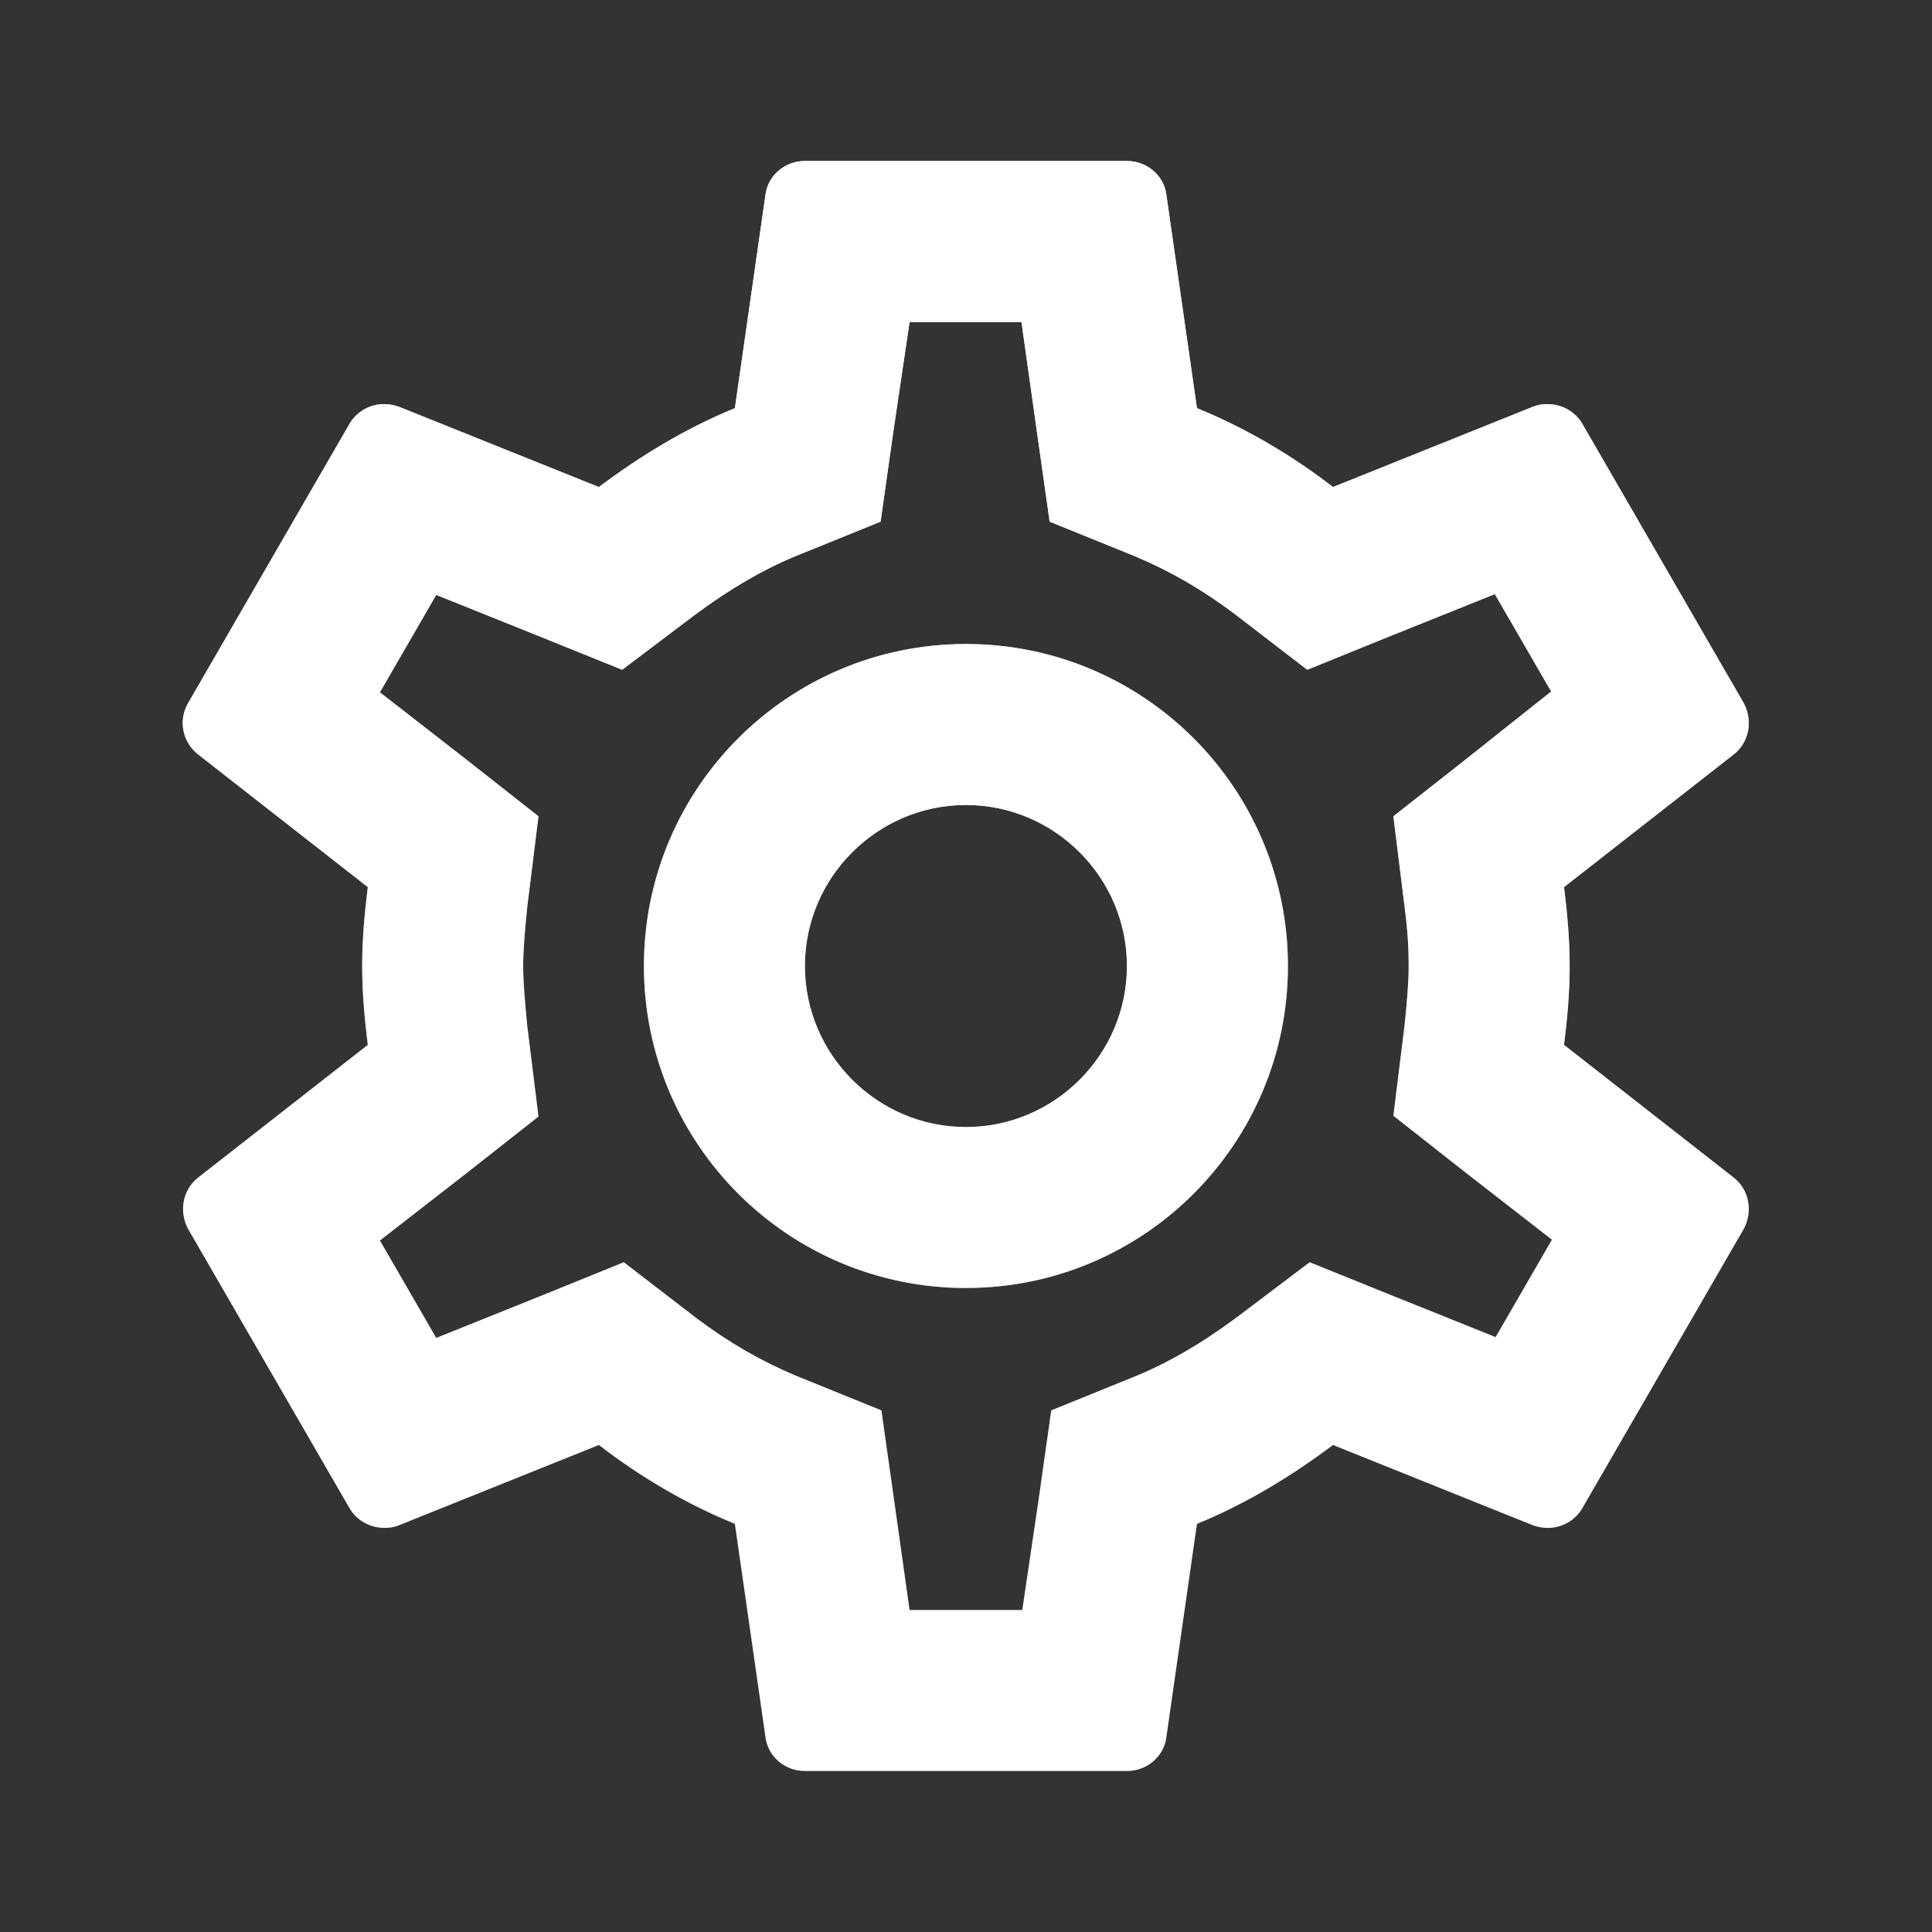 <svg width="100" height="100" viewBox="0 0 100 100" fill="none" xmlns="http://www.w3.org/2000/svg">
<rect x="0" y="0" width="100" height="100" fill="#333333" stroke="none"/>
<path d="M80.954 54.084C81.121 52.751 81.246 51.417 81.246 50.001C81.246 48.584 81.121 47.251 80.954 45.917L89.746 39.042C90.538 38.417 90.746 37.292 90.246 36.376L81.913 21.959C81.538 21.292 80.829 20.917 80.079 20.917C79.829 20.917 79.579 20.959 79.371 21.042L68.996 25.209C66.829 23.542 64.496 22.167 61.954 21.126L60.371 10.084C60.246 9.084 59.371 8.334 58.329 8.334H41.663C40.621 8.334 39.746 9.084 39.621 10.084L38.038 21.126C35.496 22.167 33.163 23.584 30.996 25.209L20.621 21.042C20.371 20.959 20.121 20.917 19.871 20.917C19.163 20.917 18.454 21.292 18.079 21.959L9.746 36.376C9.204 37.292 9.454 38.417 10.246 39.042L19.038 45.917C18.871 47.251 18.746 48.626 18.746 50.001C18.746 51.376 18.871 52.751 19.038 54.084L10.246 60.959C9.454 61.584 9.246 62.709 9.746 63.626L18.079 78.042C18.454 78.709 19.163 79.084 19.913 79.084C20.163 79.084 20.413 79.042 20.621 78.959L30.996 74.792C33.163 76.459 35.496 77.834 38.038 78.876L39.621 89.917C39.746 90.917 40.621 91.667 41.663 91.667H58.329C59.371 91.667 60.246 90.917 60.371 89.917L61.954 78.876C64.496 77.834 66.829 76.417 68.996 74.792L79.371 78.959C79.621 79.042 79.871 79.084 80.121 79.084C80.829 79.084 81.538 78.709 81.913 78.042L90.246 63.626C90.746 62.709 90.538 61.584 89.746 60.959L80.954 54.084ZM72.704 46.959C72.871 48.251 72.913 49.126 72.913 50.001C72.913 50.876 72.829 51.792 72.704 53.042L72.121 57.751L75.829 60.667L80.329 64.167L77.413 69.209L72.121 67.084L67.788 65.334L64.038 68.167C62.246 69.501 60.538 70.501 58.829 71.209L54.413 73.001L53.746 77.709L52.913 83.334H47.079L46.288 77.709L45.621 73.001L41.204 71.209C39.413 70.459 37.746 69.501 36.079 68.251L32.288 65.334L27.871 67.126L22.579 69.251L19.663 64.209L24.163 60.709L27.871 57.792L27.288 53.084C27.163 51.792 27.079 50.834 27.079 50.001C27.079 49.167 27.163 48.209 27.288 46.959L27.871 42.251L24.163 39.334L19.663 35.834L22.579 30.792L27.871 32.917L32.204 34.667L35.954 31.834C37.746 30.501 39.454 29.501 41.163 28.792L45.579 27.001L46.246 22.292L47.079 16.667H52.871L53.663 22.292L54.329 27.001L58.746 28.792C60.538 29.542 62.204 30.501 63.871 31.751L67.663 34.667L72.079 32.876L77.371 30.751L80.288 35.792L75.829 39.334L72.121 42.251L72.704 46.959ZM49.996 33.334C40.788 33.334 33.329 40.792 33.329 50.001C33.329 59.209 40.788 66.667 49.996 66.667C59.204 66.667 66.663 59.209 66.663 50.001C66.663 40.792 59.204 33.334 49.996 33.334ZM49.996 58.334C45.413 58.334 41.663 54.584 41.663 50.001C41.663 45.417 45.413 41.667 49.996 41.667C54.579 41.667 58.329 45.417 58.329 50.001C58.329 54.584 54.579 58.334 49.996 58.334Z" fill="white"/>
<path d="M80.954 54.084C81.121 52.751 81.246 51.417 81.246 50.001C81.246 48.584 81.121 47.251 80.954 45.917L89.746 39.042C90.538 38.417 90.746 37.292 90.246 36.376L81.913 21.959C81.538 21.292 80.829 20.917 80.079 20.917C79.829 20.917 79.579 20.959 79.371 21.042L68.996 25.209C66.829 23.542 64.496 22.167 61.954 21.126L60.371 10.084C60.246 9.084 59.371 8.334 58.329 8.334H41.663C40.621 8.334 39.746 9.084 39.621 10.084L38.038 21.126C35.496 22.167 33.163 23.584 30.996 25.209L20.621 21.042C20.371 20.959 20.121 20.917 19.871 20.917C19.163 20.917 18.454 21.292 18.079 21.959L9.746 36.376C9.204 37.292 9.454 38.417 10.246 39.042L19.038 45.917C18.871 47.251 18.746 48.626 18.746 50.001C18.746 51.376 18.871 52.751 19.038 54.084L10.246 60.959C9.454 61.584 9.246 62.709 9.746 63.626L18.079 78.042C18.454 78.709 19.163 79.084 19.913 79.084C20.163 79.084 20.413 79.042 20.621 78.959L30.996 74.792C33.163 76.459 35.496 77.834 38.038 78.876L39.621 89.917C39.746 90.917 40.621 91.667 41.663 91.667H58.329C59.371 91.667 60.246 90.917 60.371 89.917L61.954 78.876C64.496 77.834 66.829 76.417 68.996 74.792L79.371 78.959C79.621 79.042 79.871 79.084 80.121 79.084C80.829 79.084 81.538 78.709 81.913 78.042L90.246 63.626C90.746 62.709 90.538 61.584 89.746 60.959L80.954 54.084ZM72.704 46.959C72.871 48.251 72.913 49.126 72.913 50.001C72.913 50.876 72.829 51.792 72.704 53.042L72.121 57.751L75.829 60.667L80.329 64.167L77.413 69.209L72.121 67.084L67.788 65.334L64.038 68.167C62.246 69.501 60.538 70.501 58.829 71.209L54.413 73.001L53.746 77.709L52.913 83.334H47.079L46.288 77.709L45.621 73.001L41.204 71.209C39.413 70.459 37.746 69.501 36.079 68.251L32.288 65.334L27.871 67.126L22.579 69.251L19.663 64.209L24.163 60.709L27.871 57.792L27.288 53.084C27.163 51.792 27.079 50.834 27.079 50.001C27.079 49.167 27.163 48.209 27.288 46.959L27.871 42.251L24.163 39.334L19.663 35.834L22.579 30.792L27.871 32.917L32.204 34.667L35.954 31.834C37.746 30.501 39.454 29.501 41.163 28.792L45.579 27.001L46.246 22.292L47.079 16.667H52.871L53.663 22.292L54.329 27.001L58.746 28.792C60.538 29.542 62.204 30.501 63.871 31.751L67.663 34.667L72.079 32.876L77.371 30.751L80.288 35.792L75.829 39.334L72.121 42.251L72.704 46.959ZM49.996 33.334C40.788 33.334 33.329 40.792 33.329 50.001C33.329 59.209 40.788 66.667 49.996 66.667C59.204 66.667 66.663 59.209 66.663 50.001C66.663 40.792 59.204 33.334 49.996 33.334ZM49.996 58.334C45.413 58.334 41.663 54.584 41.663 50.001C41.663 45.417 45.413 41.667 49.996 41.667C54.579 41.667 58.329 45.417 58.329 50.001C58.329 54.584 54.579 58.334 49.996 58.334Z" fill="url(#paint0_linear)"/>
<defs>
<linearGradient id="paint0_linear" x1="49.987" y1="8.334" x2="49.987" y2="91.667" gradientUnits="userSpaceOnUse">
<stop stop-color="white"/>
<stop offset="1" stop-color="white" stop-opacity="0"/>
</linearGradient>
</defs>
</svg>
